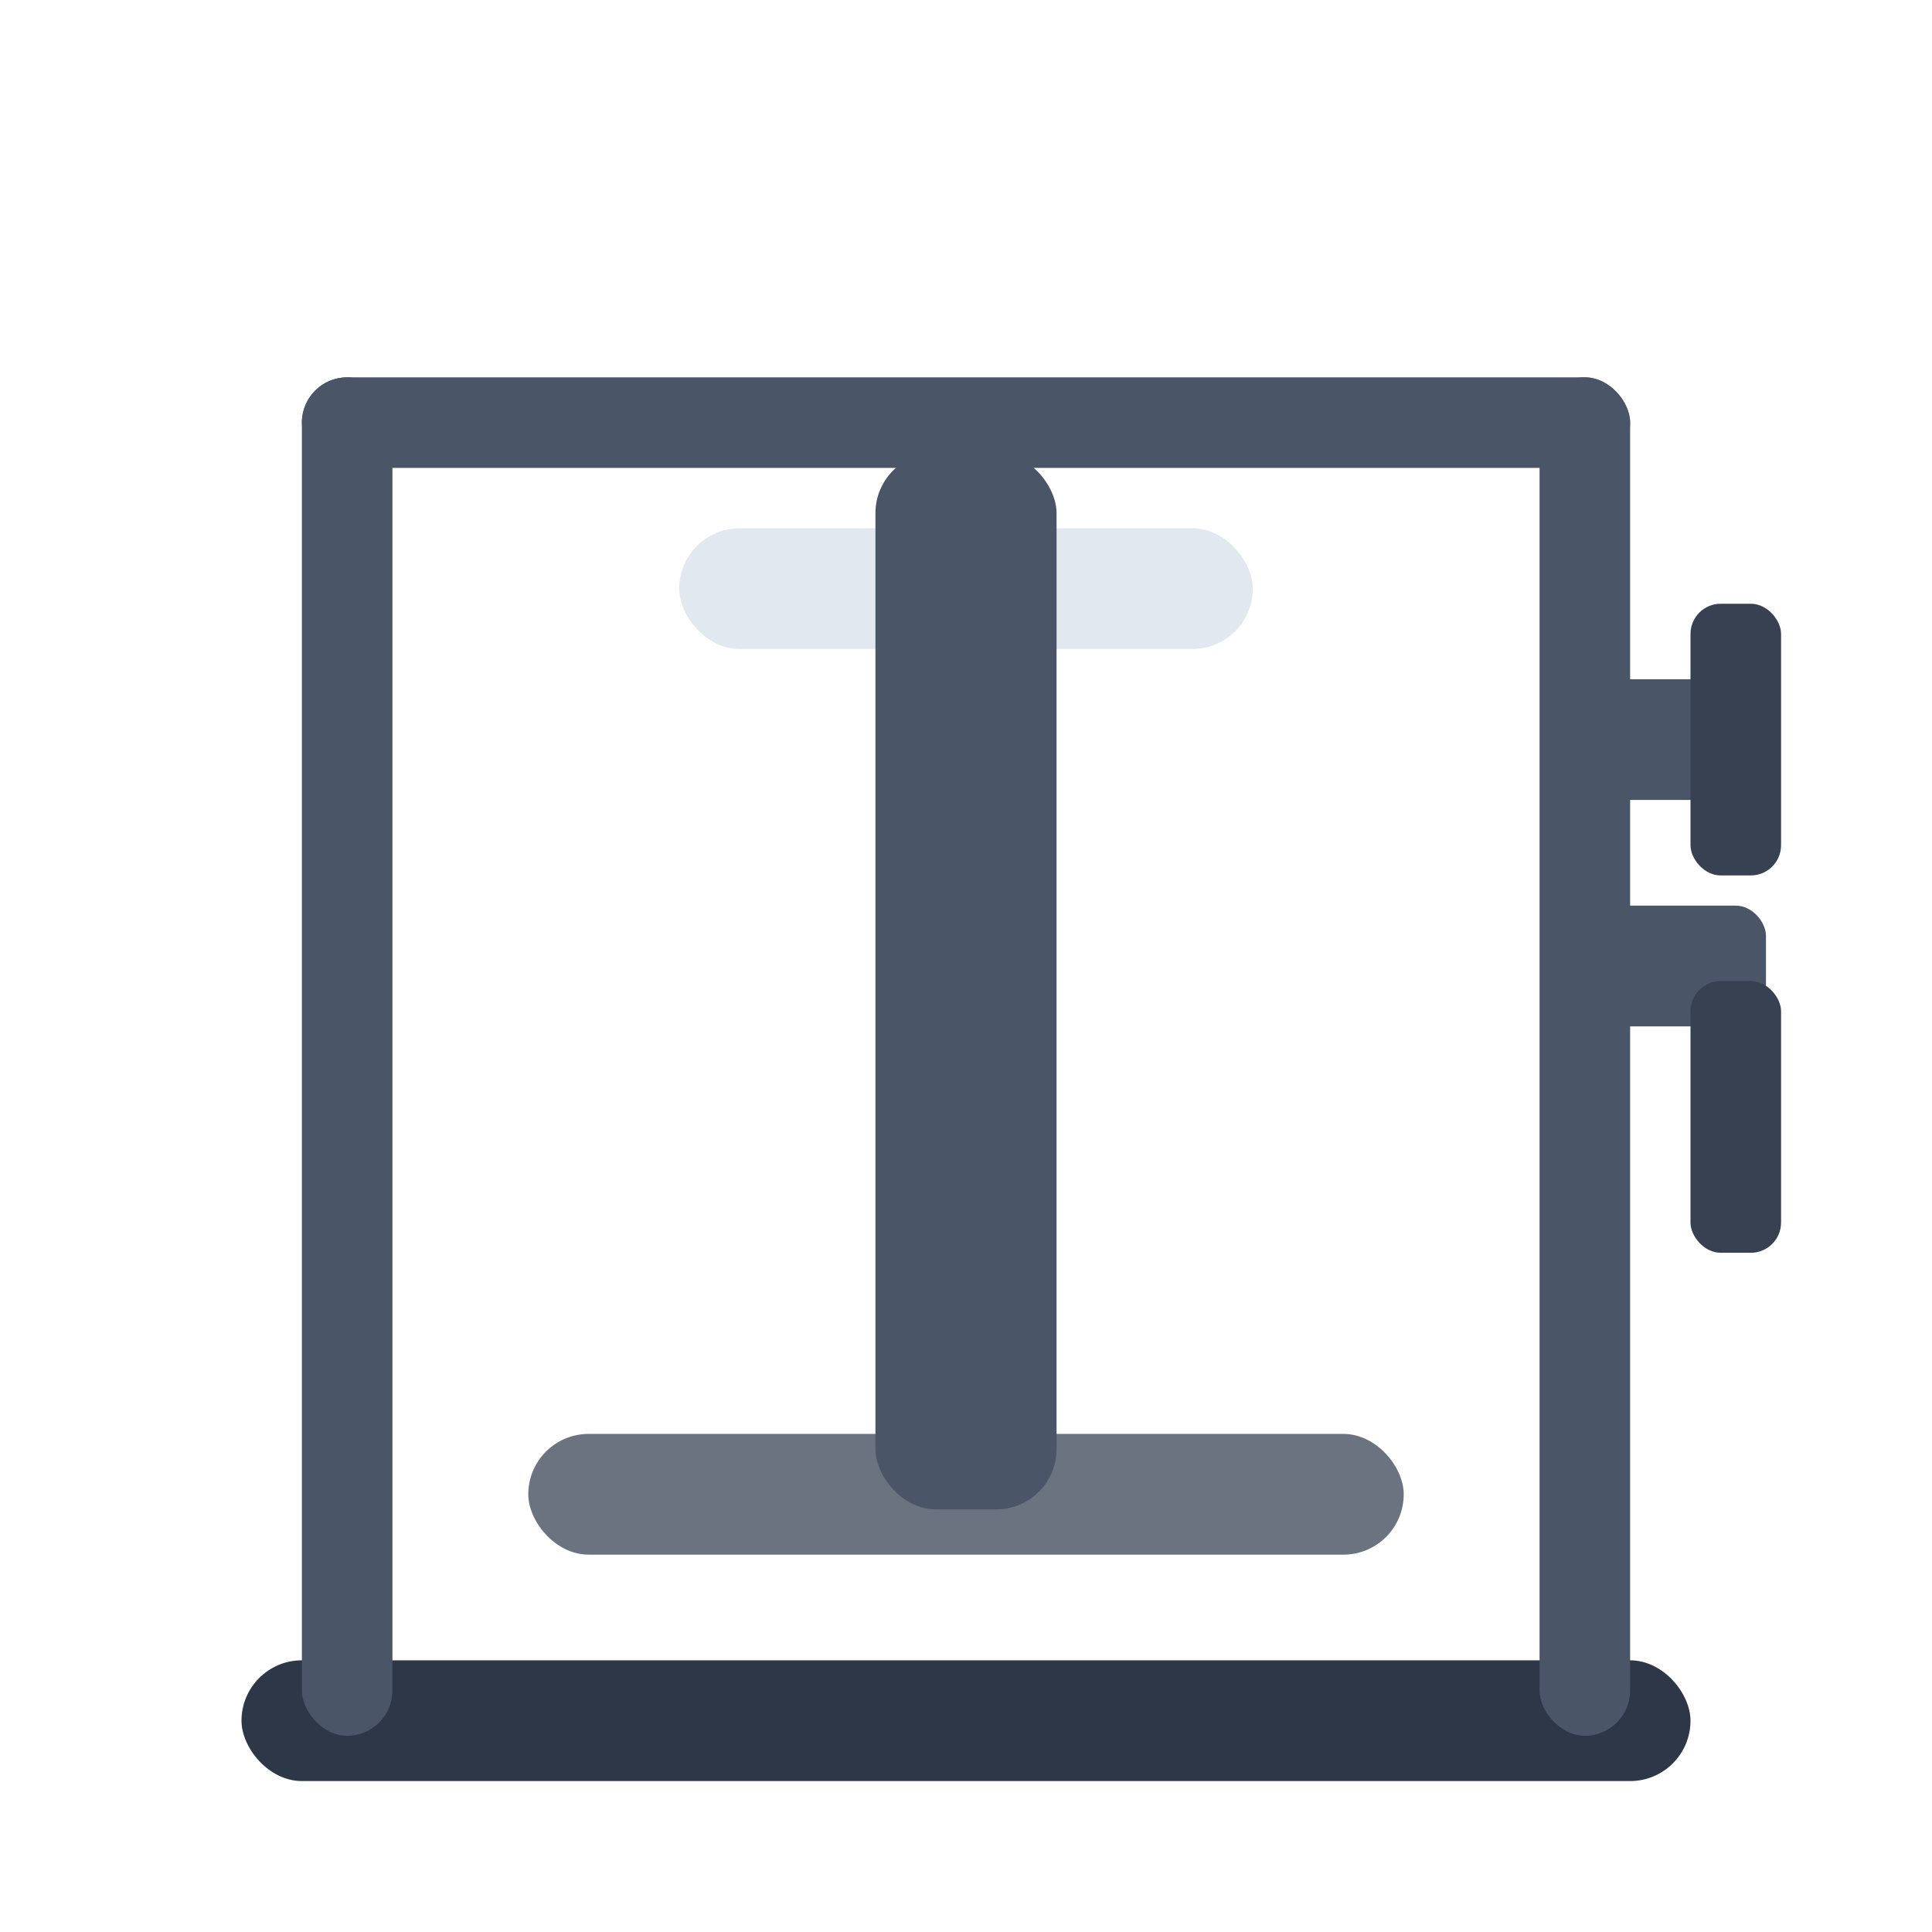 <svg width="128" height="128" xmlns="http://www.w3.org/2000/svg" viewBox="0 0 128 128">
  <!-- Base -->
  <rect x="16" y="110" width="96" height="8" fill="#2d3748" rx="4"/>
  
  <!-- Main frame -->
  <rect x="20" y="25" width="6" height="90" fill="#4a5568" rx="3"/>
  <rect x="102" y="25" width="6" height="90" fill="#4a5568" rx="3"/>
  <rect x="20" y="25" width="88" height="6" fill="#4a5568" rx="3"/>
  
  <!-- Shoulder pads -->
  <rect x="45" y="35" width="38" height="8" fill="#e2e8f0" rx="4"/>
  
  <!-- Calf raise platform -->
  <rect x="35" y="95" width="58" height="8" fill="#6b7280" rx="4"/>
  
  <!-- Weight loading area -->
  <rect x="105" y="45" width="12" height="8" fill="#4a5568" rx="2"/>
  <rect x="105" y="60" width="12" height="8" fill="#4a5568" rx="2"/>
  
  <!-- Weight plates -->
  <rect x="112" y="40" width="6" height="18" fill="#374151" rx="2"/>
  <rect x="112" y="65" width="6" height="18" fill="#374151" rx="2"/>
  
  <!-- Support structure -->
  <rect x="58" y="30" width="12" height="70" fill="#4a5568" rx="4"/>
</svg>
